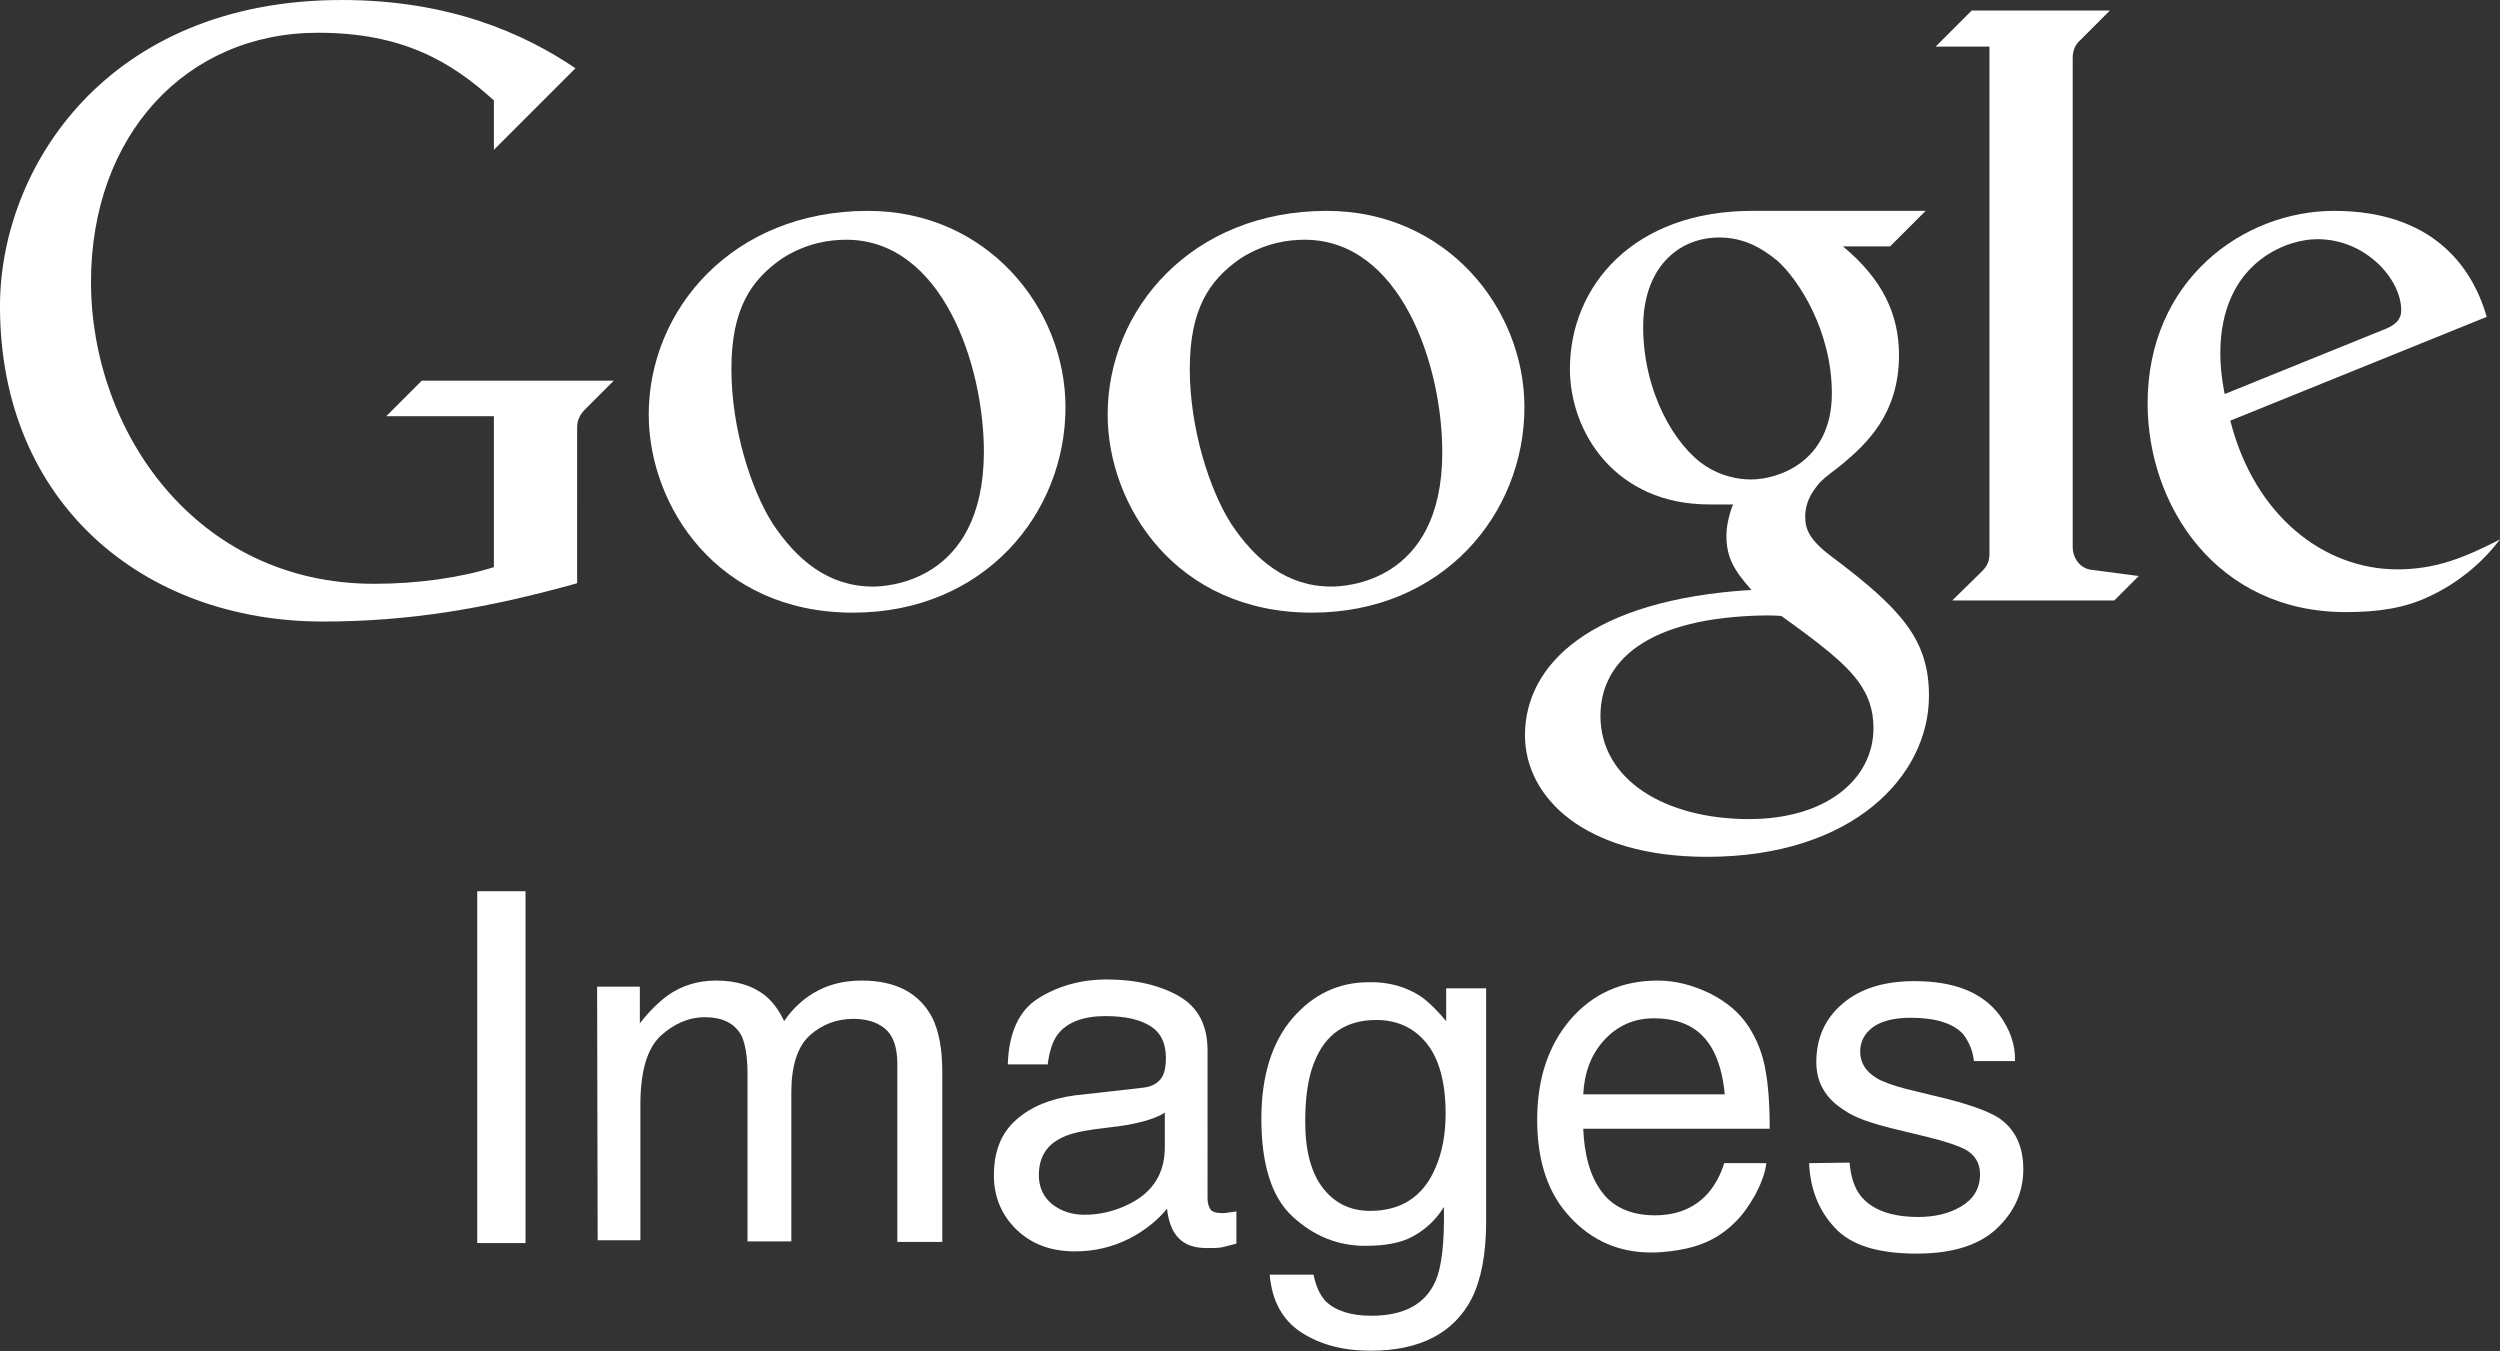 <?xml version="1.0" encoding="utf-8"?>
<!-- Generator: Adobe Illustrator 18.1.1, SVG Export Plug-In . SVG Version: 6.00 Build 0)  -->
<svg version="1.1" id="Layer_1" xmlns="http://www.w3.org/2000/svg" xmlns:xlink="http://www.w3.org/1999/xlink" x="0px" y="0px"
	 viewBox="85.3 176 450.5 243.5" enable-background="new 85.3 176 450.5 243.5" xml:space="preserve">
<rect x="85.3" y="176" width="450.5" height="243.5" fill="#333333" stroke="none"/>
<g id="google" xmlns:svg="http://www.w3.org/2000/svg" xmlns:rdf="http://www.w3.org/1999/02/22-rdf-syntax-ns#">
	<g>
		<path fill="#FFFFFF" d="M154.9,251h19.4v27.2c-6,1.9-13.7,3-21.6,3c-32.1,0-51-27.5-51-54.4c0-26.4,17.1-44.9,40.9-44.9
			c15.1,0,23.9,5.1,31.7,12.2v8.9l14.7-14.7c-9.3-6.3-22.8-12.3-42.1-12.3c-42.4,0-61.6,30.3-61.6,55.2c0,35.4,25.8,56.8,58.2,56.8
			c15.7,0,29.7-2.4,45.8-6.9V253c0-1.4,0.6-2.4,1.5-3.3l5.1-5.1h-34.6L154.9,251z"/>
		<path fill="#FFFFFF" d="M241.7,214L241.7,214c-24.4,0-39.5,17.8-39.5,36.7c0,16.3,12.2,35.7,36.8,35.7c23.7,0,38.3-17.9,38.3-37
			C277.3,231.4,263.1,214,241.7,214z M242.6,281.7c-8.1,0-13.8-4.9-18.1-11.4c-3.8-6-7.4-17-7.4-27.8s3.5-16,9.1-19.9
			c4.5-2.9,8.8-3.4,11.6-3.4l0,0c17.2,0,24.8,22.4,24.8,38.3C262.5,281.2,244.7,281.7,242.6,281.7z"/>
		<path fill="#FFFFFF" d="M415.1,276.1c-3.8-2.9-4.5-4.8-4.5-7c0-3.2,1.9-5.2,2.5-6c1.2-1.3,3.3-2.7,4.1-3.4
			c4.3-3.6,10.3-9,10.3-19.7c0-7.4-3-13.7-10.1-19.6h8.5l6.4-6.4H401l0,0c-21.3,0-32.8,13.5-32.8,28.5c0,11.4,8.2,24.4,25.1,24.4
			h4.3c0,0-1.2,2.8-1.2,5.6c0,4,1.4,6.3,4.5,9.8c-29.1,1.8-40.8,13.5-40.8,26.2c0,11.1,10.6,21.9,32.8,21.9c26.3,0,40-14.6,40-29
			C432.9,291.2,427.9,285.7,415.1,276.1z M400.8,262.4c-2.5,0-5.5-0.7-8.1-2.4c-5.6-3.6-11.3-13.4-11.3-25.1
			c0-10.5,6.2-16.1,13.7-16.1c3.9,0,7.1,1.4,10.5,4.2c3.8,3.4,9.8,12.6,9.8,23.9C415.4,259.1,405.9,262.4,400.8,262.4z M400.5,323.6
			c-15.2,0-26.8-7.1-26.8-18.6c0-9.6,8-17.8,29.8-18.1l0,0c1.6,0,2.8,0.1,2.8,0.1s3.8,2.7,6.5,4.8c6.2,4.9,10.1,8.7,10.1,15.4
			C422.9,316.4,414.4,323.6,400.5,323.6z"/>
		<path fill="#FFFFFF" d="M458.8,274.6v-88.2c0-1.7,0.8-2.7,1.4-3.2l5.3-5.3h-24.9l-6.5,6.5h9.7v91.4c0,1.3-0.4,2.2-1.3,3.1
			l-5.4,5.3h29.2l4.4-4.4l-8.4-1.1C460.1,278.5,458.8,276.5,458.8,274.6z"/>
		<path fill="#FFFFFF" d="M517.3,278.6c-13.1,0-25.7-9.5-30.1-26.8l46.2-18.7c-2.7-9.5-10.2-19.1-27.5-19.1l0,0
			c-16.3,0-33.6,12.4-33.6,34.7c0,18.4,12.4,37.6,35.7,37.6c5.8,0,10.6-0.7,15-2.8c4.8-2.2,9.4-5.8,12.8-10.3
			C529.4,276.5,524.2,278.6,517.3,278.6z M485.4,239.7c0-16.2,11.7-20.6,17.5-20.6l0,0c8.7,0,15.1,7.2,15.1,12.8
			c0,1.8-1.2,2.8-3.4,3.6l-28.4,11.5C486.2,247.1,485.4,243.5,485.4,239.7z"/>
		<path fill="#FFFFFF" d="M324.4,214L324.4,214c-24.4,0-39.5,17.8-39.5,36.7c0,16.3,12.2,35.7,36.8,35.7c23.7,0,38.3-17.9,38.3-37
			C360,231.4,345.8,214,324.4,214z M325.2,281.7c-8.1,0-13.8-4.9-18.1-11.4c-3.8-6-7.4-17-7.4-27.8s3.5-16,9.1-19.9
			c4.5-2.9,8.8-3.4,11.6-3.4l0,0c17.2,0,24.8,22.4,24.8,38.3C345.2,281.2,327.4,281.7,325.2,281.7z"/>
	</g>
</g>
<g id="images">
	<g>
		<path fill="#FFFFFF" d="M171.3,336.6h8.7v63.4h-8.7V336.6z"/>
		<path fill="#FFFFFF" d="M192.9,353.8h7.7v6.6c1.8-2.3,3.5-3.9,5-5c2.5-1.8,5.5-2.7,8.7-2.7c3.7,0,6.6,0.9,8.9,2.7
			c1.3,1.1,2.4,2.5,3.4,4.6c1.7-2.5,3.8-4.3,6.1-5.5c2.3-1.2,4.9-1.8,7.9-1.8c6.2,0,10.4,2.3,12.7,6.7c1.2,2.4,1.8,5.7,1.8,9.7v30.7
			h-8.1v-32.1c0-3.1-0.8-5.2-2.3-6.4c-1.5-1.2-3.4-1.7-5.6-1.7c-3,0-5.7,1-7.9,3c-2.2,2-3.3,5.5-3.3,10.2v26.9H220v-30.2
			c0-3.2-0.4-5.4-1.1-6.9c-1.2-2.2-3.4-3.3-6.6-3.3c-2.9,0-5.6,1.2-8,3.4c-2.4,2.3-3.6,6.4-3.6,12.3v24.5H193L192.9,353.8
			L192.9,353.8z"/>
		<path fill="#FFFFFF" d="M291.3,372c1.8-0.2,3-1,3.6-2.3c0.3-0.7,0.5-1.7,0.5-3c0-2.7-0.9-4.6-2.8-5.8c-1.9-1.2-4.6-1.8-8.1-1.8
			c-4,0-6.9,1.1-8.6,3.3c-0.9,1.2-1.5,3-1.8,5.4h-7.2c0.2-5.7,2-9.7,5.5-11.9c3.5-2.2,7.7-3.4,12.3-3.4c5.4,0,9.8,1.1,13.2,3.1
			c3.4,2,5,5.3,5,9.7V392c0,0.8,0.2,1.4,0.5,1.9c0.3,0.5,1.1,0.7,2.1,0.7c0.3,0,0.7,0,1.2-0.1s0.9-0.1,1.4-0.2v5.8
			c-1.2,0.3-2.2,0.6-2.8,0.7c-0.6,0.1-1.5,0.1-2.6,0.1c-2.7,0-4.6-0.9-5.8-2.8c-0.6-1-1.1-2.4-1.3-4.3c-1.6,2-3.9,3.9-6.8,5.4
			c-3,1.5-6.2,2.3-9.8,2.3c-4.3,0-7.8-1.3-10.5-3.9c-2.7-2.6-4.1-5.9-4.1-9.8c0-4.3,1.3-7.6,4-10c2.7-2.4,6.2-3.8,10.5-4.4
			L291.3,372z M274.9,393c1.7,1.3,3.6,1.9,5.8,1.9c2.7,0,5.4-0.6,8-1.9c4.3-2.1,6.5-5.5,6.5-10.3v-6.2c-0.9,0.6-2.2,1.1-3.6,1.5
			c-1.5,0.4-2.9,0.7-4.4,0.9l-4.7,0.6c-2.8,0.4-4.9,0.9-6.4,1.8c-2.4,1.3-3.6,3.5-3.6,6.5C272.5,389.9,273.3,391.7,274.9,393z"/>
		<path fill="#FFFFFF" d="M341.4,355.6c1.4,1,2.9,2.5,4.5,4.4v-5.9h7.2v42c0,5.9-0.9,10.5-2.6,13.9c-3.2,6.2-9.3,9.4-18.2,9.4
			c-5,0-9.1-1.1-12.5-3.3s-5.3-5.7-5.7-10.4h7.9c0.4,2,1.1,3.6,2.2,4.8c1.8,1.7,4.5,2.6,8.2,2.6c5.9,0,9.8-2.1,11.6-6.3
			c1.1-2.5,1.6-6.9,1.5-13.3c-1.5,2.4-3.4,4.1-5.6,5.3s-5,1.7-8.6,1.7c-5,0-9.3-1.8-13.1-5.3c-3.8-3.5-5.6-9.5-5.6-17.6
			c0-7.7,1.9-13.8,5.6-18.1s8.3-6.5,13.7-6.5C335.5,352.9,338.7,353.8,341.4,355.6z M342.3,363.9c-2.3-2.8-5.4-4.1-9-4.1
			c-5.4,0-9.2,2.5-11.2,7.7c-1.1,2.7-1.6,6.3-1.6,10.7c0,5.2,1.1,9.2,3.2,11.9c2.1,2.7,4.9,4.1,8.5,4.1c5.5,0,9.5-2.5,11.7-7.6
			c1.3-2.9,1.9-6.2,1.9-10C345.8,371,344.6,366.7,342.3,363.9z"/>
		<path fill="#FFFFFF" d="M393.4,355c3,1.5,5.4,3.5,7,6c1.5,2.3,2.6,5,3.1,8.2c0.4,2.2,0.7,5.5,0.7,10.2h-33.6
			c0.2,4.7,1.2,8.5,3.3,11.3c2,2.8,5.3,4.3,9.6,4.3c4,0,7.2-1.3,9.6-4c1.3-1.5,2.3-3.4,2.9-5.4h7.6c-0.2,1.7-0.9,3.6-2,5.7
			c-1.2,2.1-2.4,3.8-3.8,5.1c-2.3,2.3-5.3,3.9-8.7,4.6c-1.9,0.4-4,0.7-6.3,0.7c-5.7,0-10.6-2.1-14.5-6.3c-4-4.2-6-10.1-6-17.6
			c0-7.4,2-13.4,6-18.1c4-4.6,9.2-7,15.7-7C387.2,352.7,390.3,353.5,393.4,355z M396.1,373.2c-0.3-3.4-1.1-6.1-2.2-8.1
			c-2.1-3.8-5.6-5.6-10.6-5.6c-3.5,0-6.5,1.3-8.9,3.9s-3.6,5.9-3.8,9.8L396.1,373.2L396.1,373.2z"/>
		<path fill="#FFFFFF" d="M418.6,385.5c0.2,2.6,0.9,4.6,2,6c2,2.5,5.5,3.8,10.4,3.8c2.9,0,5.5-0.6,7.7-1.9c2.2-1.3,3.4-3.2,3.4-5.8
			c0-2-0.9-3.5-2.7-4.5c-1.2-0.6-3.4-1.4-6.7-2.2l-6.2-1.5c-4-1-7-2-8.8-3.3c-3.4-2.1-5.1-5-5.1-8.7c0-4.4,1.6-7.9,4.8-10.6
			s7.5-4,12.9-4c7.1,0,12.2,2,15.3,6.1c1.9,2.6,2.9,5.4,2.8,8.3h-7.4c-0.2-1.8-0.8-3.3-1.9-4.8c-1.8-2-5-3-9.5-3
			c-3,0-5.3,0.6-6.8,1.7c-1.5,1.1-2.3,2.6-2.3,4.4c0,2,1,3.6,3,4.8c1.2,0.7,2.9,1.3,5.2,1.9l5.3,1.3c5.7,1.3,9.5,2.7,11.4,3.9
			c3,2,4.5,5.1,4.5,9.3c0,4.1-1.6,7.7-4.8,10.7c-3.2,3-8,4.5-14.4,4.5c-7,0-11.9-1.5-14.8-4.7c-2.9-3.1-4.4-7-4.6-11.6L418.6,385.5
			L418.6,385.5z"/>
	</g>
</g>
<g id="maps" display="none">
	<g display="inline">
		<path fill="#FFFFFF" d="M205.7,334.6h12.5l18.5,54.3l18.4-54.3h12.4v64.2h-8.3V361c0-1.3,0.1-3.5,0.1-6.5s0.1-6.3,0.1-9.7
			L241,398.9h-8.6l-18.5-54.2v2c0,1.5,0.1,4,0.1,7.2c0.1,3.2,0.1,5.6,0.1,7.1v37.9h-8.3L205.7,334.6L205.7,334.6z"/>
		<path fill="#FFFFFF" d="M304.6,370.6c1.8-0.2,3-1,3.6-2.3c0.3-0.7,0.5-1.7,0.5-3c0-2.7-0.9-4.6-2.9-5.9c-1.9-1.2-4.6-1.8-8.2-1.8
			c-4.1,0-7,1.1-8.7,3.3c-0.9,1.2-1.6,3-1.9,5.5h-7.4c0.2-5.8,2-9.8,5.6-12.1c3.6-2.3,7.8-3.4,12.5-3.4c5.5,0,10,1.1,13.4,3.2
			c3.4,2.1,5.1,5.4,5.1,9.8v27c0,0.8,0.2,1.5,0.5,2c0.3,0.5,1.1,0.7,2.1,0.7c0.3,0,0.7,0,1.2-0.1c0.4-0.1,0.9-0.1,1.4-0.2v5.8
			c-1.2,0.3-2.2,0.6-2.8,0.7c-0.7,0.1-1.5,0.1-2.6,0.1c-2.7,0-4.7-0.9-5.9-2.9c-0.7-1-1.1-2.5-1.4-4.3c-1.6,2.1-3.9,3.9-6.9,5.5
			c-3,1.5-6.3,2.3-10,2.3c-4.4,0-7.9-1.3-10.7-4c-2.8-2.7-4.1-5.9-4.1-9.9c0-4.3,1.4-7.7,4.1-10.1c2.7-2.4,6.2-3.9,10.7-4.4
			L304.6,370.6z M288,391.8c1.7,1.3,3.6,2,5.9,2c2.8,0,5.5-0.7,8.1-1.9c4.4-2.1,6.6-5.6,6.6-10.4v-6.4c-0.9,0.6-2.2,1.1-3.7,1.5
			c-1.5,0.4-3,0.7-4.5,0.9l-4.8,0.6c-2.9,0.4-5,1-6.4,1.8c-2.4,1.4-3.6,3.5-3.6,6.5C285.5,388.7,286.3,390.5,288,391.8z"/>
		<path fill="#FFFFFF" d="M328.7,352.3h7.7v6.2c1.6-2.1,3.3-3.8,5.2-4.9c2.7-1.8,5.8-2.6,9.4-2.6c5.3,0,9.8,2,13.5,6.1
			c3.7,4.1,5.6,9.9,5.6,17.4c0,10.2-2.7,17.5-8,21.9c-3.4,2.8-7.4,4.1-11.8,4.1c-3.5,0-6.5-0.8-8.9-2.3c-1.4-0.9-3-2.4-4.7-4.5v23.9
			h-7.9v-65.4H328.7z M358.2,389c2.4-3.1,3.6-7.7,3.6-13.8c0-3.8-0.6-7-1.6-9.6c-2-5.1-5.8-7.7-11.2-7.7c-5.5,0-9.2,2.7-11.2,8.2
			c-1.1,2.9-1.6,6.6-1.6,11.1c0,3.6,0.6,6.7,1.6,9.2c2,4.9,5.8,7.2,11.2,7.2C352.8,393.6,355.8,392.1,358.2,389z"/>
		<path fill="#FFFFFF" d="M383.8,384.2c0.2,2.6,0.9,4.6,2,6c2,2.5,5.5,3.8,10.6,3.8c3,0,5.6-0.6,7.9-1.9s3.4-3.2,3.4-5.9
			c0-2-0.9-3.5-2.7-4.6c-1.2-0.7-3.4-1.4-6.9-2.2l-6.4-1.5c-4-1-7.1-2.1-9-3.3c-3.4-2.1-5.1-5.1-5.1-8.8c0-4.4,1.6-8,4.9-10.8
			c3.3-2.8,7.6-4.1,13-4.1c7.1,0,12.3,2,15.5,6.2c2,2.6,2.9,5.5,2.9,8.5h-7.4c-0.2-1.8-0.8-3.4-1.9-4.8c-1.8-2-5.1-3.1-9.6-3.1
			c-3,0-5.4,0.6-6.9,1.7c-1.5,1.1-2.4,2.7-2.4,4.5c0,2,1.1,3.6,3.1,4.9c1.2,0.7,2.9,1.4,5.3,1.9l5.3,1.3c5.8,1.4,9.6,2.7,11.6,4
			c3,2,4.6,5.2,4.6,9.5c0,4.1-1.6,7.8-4.8,10.8c-3.2,3-8.1,4.5-14.7,4.5c-7.1,0-12.1-1.6-15-4.8c-2.9-3.2-4.5-7.1-4.7-11.7
			L383.8,384.2L383.8,384.2z"/>
	</g>
</g>
</svg>
